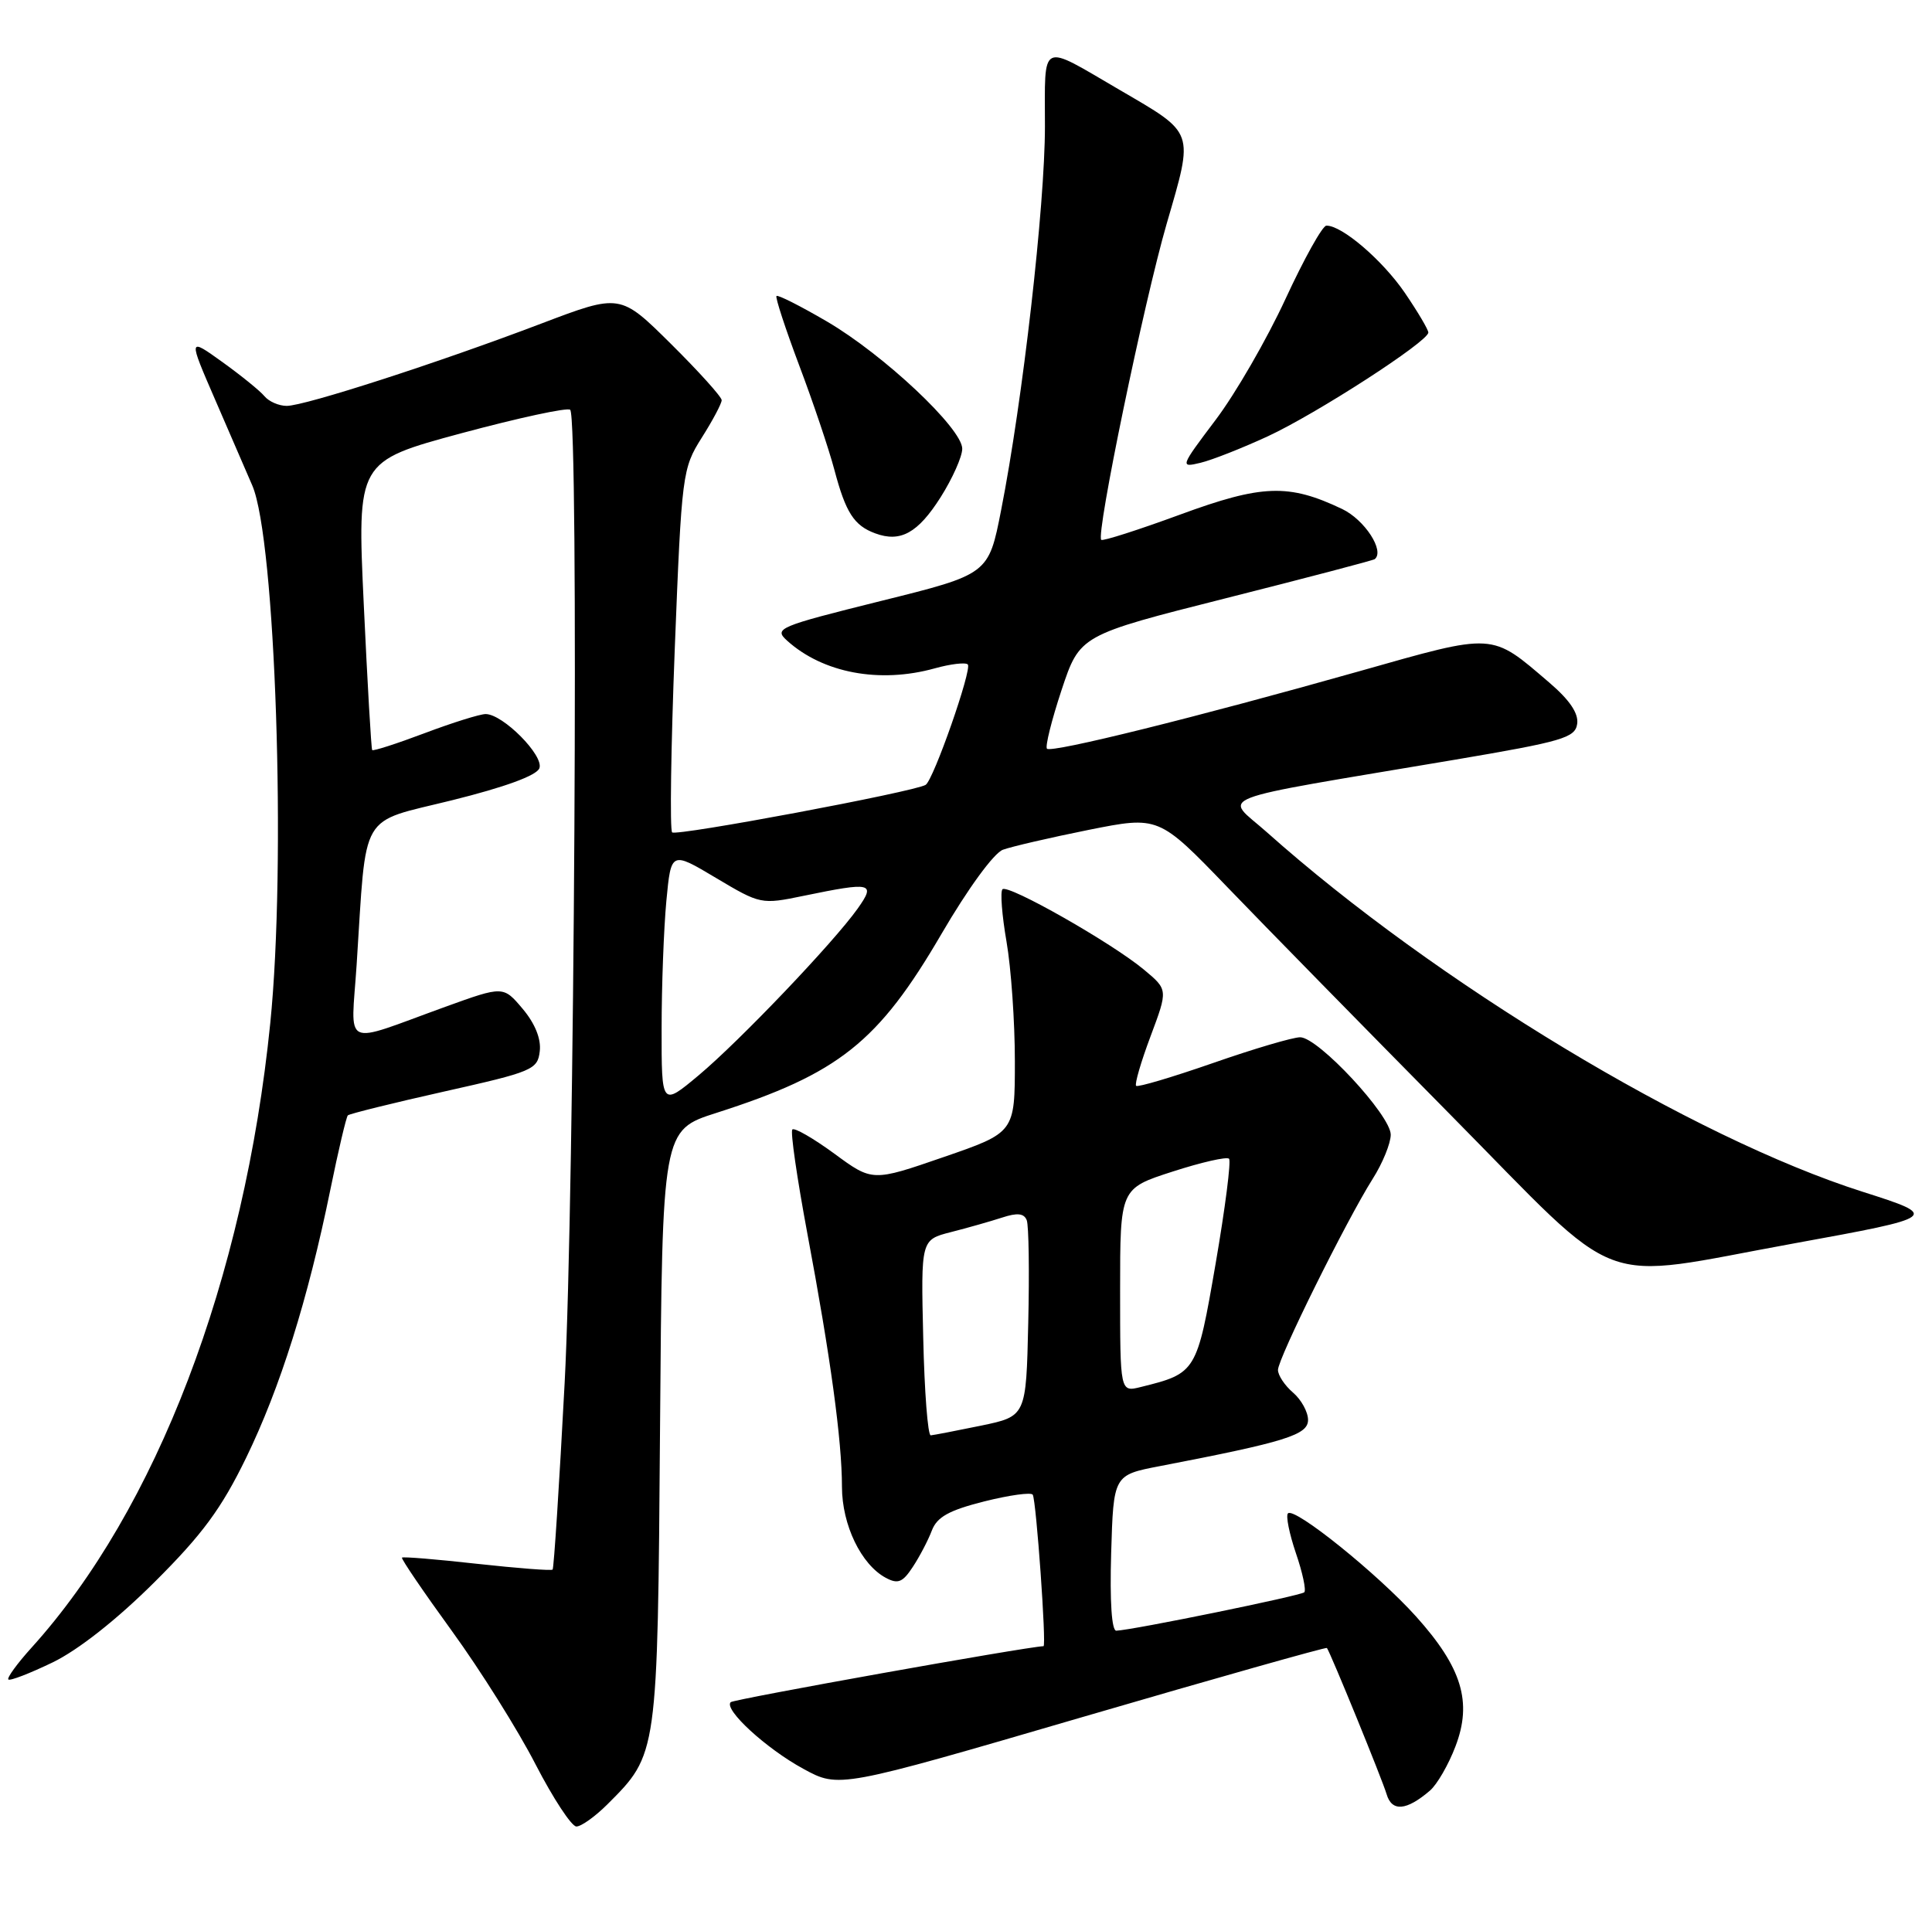 <?xml version="1.0" encoding="UTF-8" standalone="no"?>
<!DOCTYPE svg PUBLIC "-//W3C//DTD SVG 1.1//EN" "http://www.w3.org/Graphics/SVG/1.1/DTD/svg11.dtd" >
<svg xmlns="http://www.w3.org/2000/svg" xmlns:xlink="http://www.w3.org/1999/xlink" version="1.1" viewBox="0 0 257 256">
 <g >
 <path fill="currentColor"
d=" M 80.78 240.07 C 87.51 233.34 87.47 233.62 87.80 189.93 C 88.10 150.36 88.10 150.36 95.30 148.06 C 111.59 142.84 116.83 138.67 125.25 124.23 C 128.75 118.23 132.20 113.50 133.41 113.05 C 134.56 112.63 139.69 111.44 144.81 110.41 C 154.13 108.55 154.13 108.55 163.26 118.02 C 168.28 123.24 181.64 136.86 192.94 148.31 C 216.39 172.05 211.77 170.31 238.61 165.43 C 257.95 161.91 258.05 161.83 247.79 158.56 C 225.16 151.36 190.94 130.71 168.52 110.72 C 162.85 105.67 160.14 106.71 193.50 101.08 C 207.85 98.65 209.53 98.16 209.80 96.31 C 210.01 94.92 208.80 93.13 206.10 90.82 C 198.27 84.12 198.98 84.16 180.79 89.31 C 159.25 95.40 139.87 100.21 139.27 99.61 C 139.01 99.34 139.88 95.83 141.21 91.81 C 143.64 84.50 143.64 84.50 163.07 79.59 C 173.76 76.89 182.67 74.55 182.87 74.39 C 184.23 73.30 181.53 69.14 178.52 67.71 C 171.42 64.33 167.89 64.45 156.96 68.47 C 151.40 70.51 146.69 72.02 146.49 71.82 C 145.77 71.11 152.16 40.24 155.19 29.78 C 158.82 17.27 159.02 17.85 148.90 11.94 C 138.22 5.71 139.00 5.32 139.00 16.83 C 139.00 27.34 136.04 53.32 133.17 67.88 C 131.50 76.40 131.50 76.40 117.16 79.96 C 103.51 83.36 102.91 83.61 104.70 85.23 C 109.47 89.54 117.00 90.96 124.34 88.92 C 126.46 88.33 128.43 88.10 128.74 88.40 C 129.34 89.01 124.18 103.77 123.13 104.42 C 121.64 105.34 89.95 111.28 89.41 110.74 C 89.09 110.42 89.25 99.42 89.76 86.29 C 90.68 62.97 90.77 62.33 93.35 58.23 C 94.81 55.93 96.00 53.68 96.00 53.24 C 96.00 52.80 92.96 49.43 89.25 45.75 C 82.50 39.06 82.50 39.06 72.00 43.05 C 58.34 48.25 40.55 54.00 38.14 54.00 C 37.10 54.00 35.76 53.42 35.17 52.70 C 34.58 51.99 32.05 49.94 29.56 48.15 C 25.03 44.90 25.03 44.90 28.63 53.20 C 30.61 57.76 32.82 62.89 33.56 64.59 C 36.65 71.76 38.10 114.93 35.95 136.14 C 32.51 170.21 20.81 200.82 4.22 219.18 C 2.29 221.31 0.90 223.23 1.11 223.44 C 1.32 223.66 3.97 222.63 7.00 221.17 C 10.41 219.52 15.56 215.46 20.54 210.50 C 26.91 204.16 29.44 200.73 32.73 193.97 C 37.27 184.63 40.96 172.90 43.95 158.25 C 45.01 153.04 46.06 148.61 46.27 148.39 C 46.49 148.18 52.25 146.75 59.08 145.22 C 70.84 142.59 71.52 142.31 71.80 139.86 C 72.00 138.22 71.17 136.17 69.53 134.22 C 66.95 131.16 66.95 131.16 59.23 133.95 C 45.27 139.01 46.70 139.68 47.44 128.35 C 48.79 107.59 47.64 109.57 60.16 106.46 C 67.16 104.72 71.38 103.18 71.75 102.21 C 72.39 100.54 66.90 95.00 64.60 95.00 C 63.85 95.00 60.20 96.14 56.49 97.54 C 52.78 98.94 49.64 99.95 49.51 99.79 C 49.38 99.63 48.88 90.92 48.39 80.44 C 47.50 61.39 47.50 61.39 61.37 57.64 C 69.00 55.59 75.51 54.18 75.85 54.52 C 77.01 55.68 76.42 159.34 75.11 184.00 C 74.40 197.47 73.68 208.64 73.51 208.82 C 73.34 208.99 68.82 208.64 63.45 208.05 C 58.09 207.45 53.60 207.08 53.47 207.23 C 53.34 207.38 56.33 211.78 60.12 217.00 C 63.91 222.22 68.92 230.21 71.25 234.75 C 73.59 239.28 76.03 242.99 76.67 243.00 C 77.32 243.00 79.16 241.68 80.78 240.07 Z  M 190.21 238.23 C 191.16 237.42 192.69 234.77 193.61 232.34 C 195.87 226.44 194.47 221.85 188.36 215.05 C 183.26 209.38 172.19 200.47 171.33 201.34 C 171.02 201.64 171.50 204.02 172.38 206.62 C 173.27 209.21 173.77 211.56 173.50 211.84 C 173.05 212.29 150.83 216.84 148.50 216.95 C 147.88 216.99 147.62 213.11 147.81 206.62 C 148.12 196.24 148.12 196.24 154.31 195.05 C 171.03 191.83 174.00 190.90 174.00 188.91 C 174.00 187.85 173.10 186.21 172.00 185.27 C 170.90 184.33 170.00 182.97 170.00 182.26 C 170.00 180.74 179.09 162.40 182.59 156.85 C 183.92 154.76 185.00 152.10 185.00 150.96 C 185.00 148.38 175.35 138.00 172.95 138.00 C 171.98 138.00 166.76 139.54 161.35 141.43 C 155.94 143.31 151.34 144.68 151.13 144.46 C 150.91 144.24 151.77 141.28 153.05 137.87 C 155.37 131.67 155.37 131.67 152.19 129.02 C 147.92 125.45 134.08 117.59 133.35 118.31 C 133.04 118.63 133.28 121.76 133.89 125.28 C 134.50 128.79 135.00 135.94 135.00 141.17 C 135.00 150.67 135.00 150.67 125.52 153.94 C 116.05 157.21 116.05 157.21 110.98 153.48 C 108.19 151.44 105.68 149.99 105.40 150.27 C 105.12 150.54 106.03 156.78 107.40 164.13 C 110.48 180.53 112.00 191.66 112.00 197.82 C 112.01 202.88 114.55 208.16 117.84 209.92 C 119.45 210.78 120.08 210.52 121.42 208.47 C 122.32 207.11 123.46 204.93 123.95 203.64 C 124.64 201.82 126.22 200.94 130.93 199.75 C 134.28 198.91 137.18 198.51 137.38 198.86 C 137.85 199.69 139.22 219.00 138.81 219.01 C 136.40 219.11 97.61 226.06 97.20 226.46 C 96.24 227.42 101.93 232.65 106.87 235.33 C 111.60 237.91 111.60 237.91 143.96 228.45 C 161.76 223.25 176.41 219.11 176.51 219.25 C 177.01 219.94 183.89 236.79 184.45 238.70 C 185.15 241.07 187.08 240.91 190.21 238.23 Z  M 125.12 66.16 C 126.70 63.66 128.00 60.75 128.00 59.70 C 128.00 57.01 117.57 47.20 110.00 42.77 C 106.49 40.72 103.47 39.19 103.29 39.38 C 103.11 39.56 104.47 43.71 106.31 48.61 C 108.16 53.50 110.26 59.75 110.99 62.50 C 112.50 68.20 113.60 69.92 116.43 70.96 C 119.78 72.20 122.10 70.92 125.12 66.16 Z  M 168.64 58.05 C 175.12 55.05 190.00 45.43 190.00 44.24 C 190.00 43.86 188.59 41.47 186.87 38.95 C 183.90 34.61 178.50 29.98 176.44 30.02 C 175.92 30.02 173.48 34.41 171.00 39.77 C 168.53 45.12 164.35 52.37 161.70 55.87 C 156.98 62.13 156.95 62.23 159.70 61.57 C 161.24 61.20 165.26 59.61 168.64 58.05 Z  M 88.01 136.84 C 88.01 131.15 88.30 123.52 88.64 119.87 C 89.27 113.24 89.27 113.24 95.24 116.80 C 101.15 120.32 101.26 120.35 106.91 119.18 C 115.97 117.31 116.53 117.44 114.09 120.88 C 110.86 125.42 98.39 138.49 92.95 143.05 C 88.00 147.19 88.00 147.19 88.01 136.84 Z  M 122.81 177.97 C 122.50 164.94 122.50 164.94 126.50 163.92 C 128.70 163.36 131.76 162.49 133.30 161.99 C 135.33 161.32 136.22 161.42 136.58 162.34 C 136.85 163.04 136.94 169.19 136.78 176.02 C 136.50 188.42 136.50 188.42 130.50 189.67 C 127.20 190.35 124.19 190.93 123.81 190.96 C 123.42 190.98 122.97 185.14 122.81 177.97 Z  M 149.00 171.67 C 149.00 158.12 149.00 158.12 155.98 155.87 C 159.81 154.63 163.19 153.86 163.49 154.16 C 163.78 154.45 162.98 160.72 161.71 168.09 C 159.21 182.59 159.14 182.70 151.75 184.53 C 149.00 185.22 149.00 185.22 149.00 171.67 Z "/>
</g>
</svg>